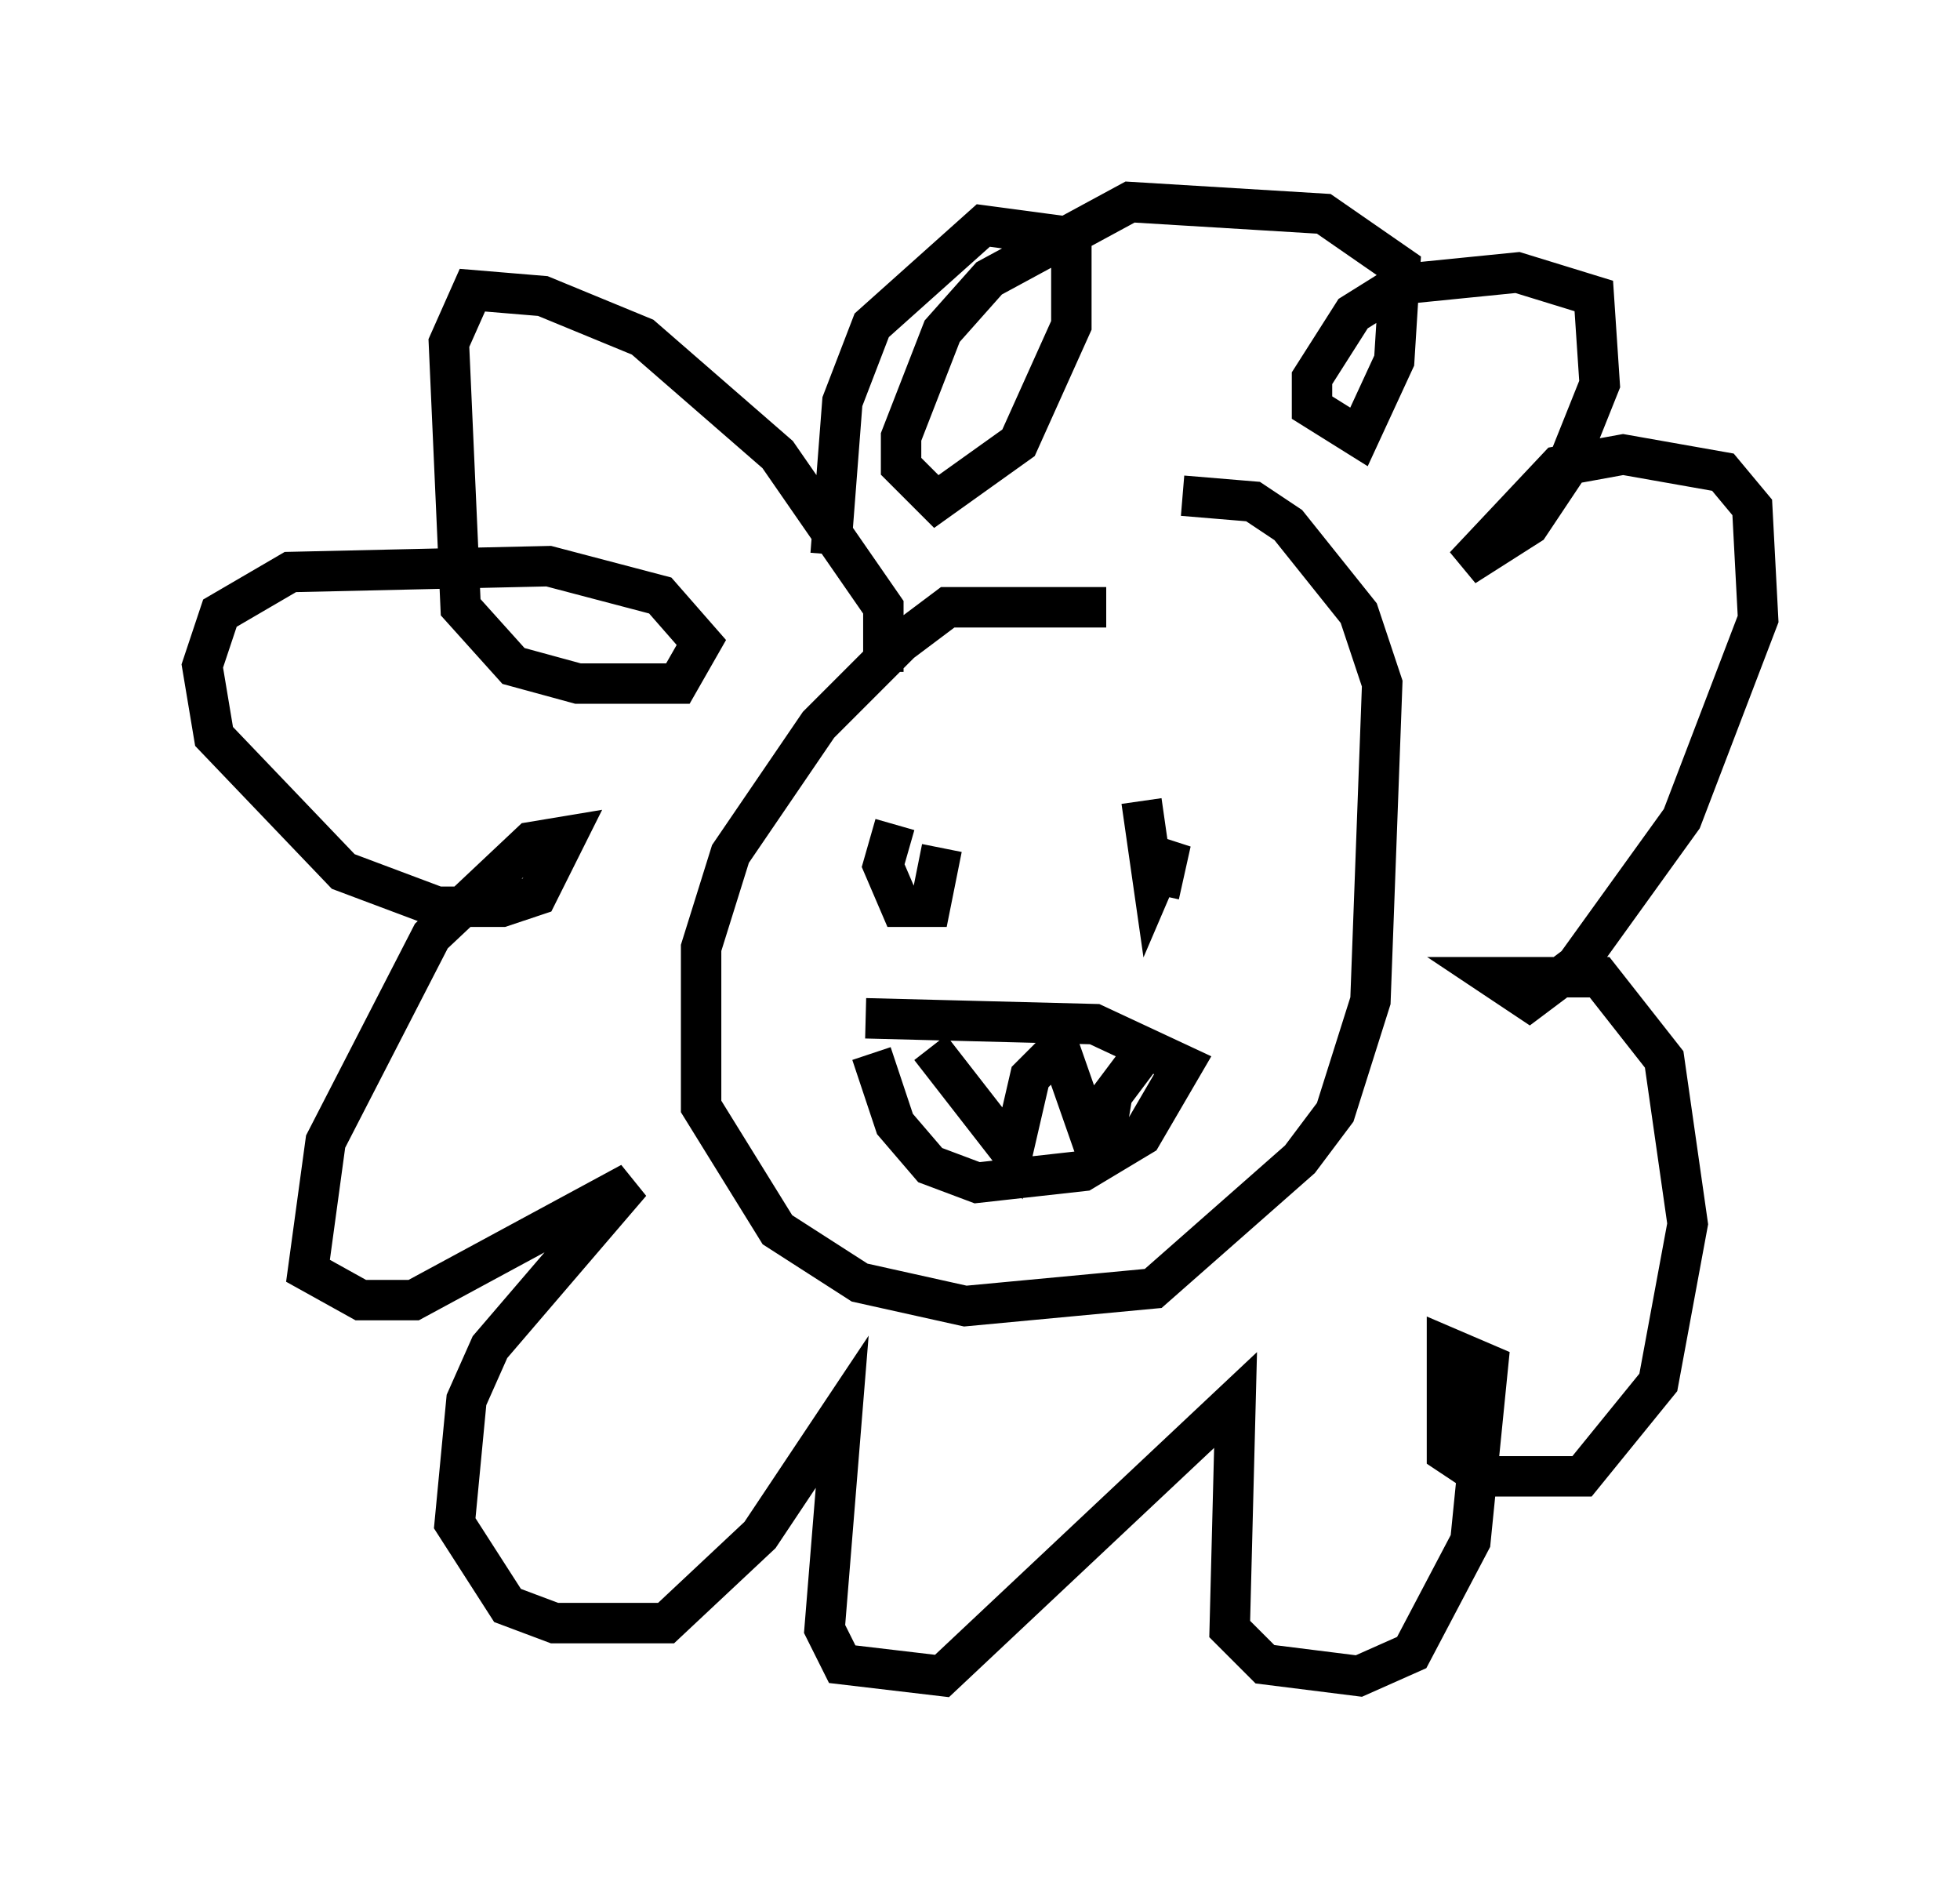 <?xml version="1.0" encoding="utf-8" ?>
<svg baseProfile="full" height="46.458" version="1.1" width="48.492" xmlns="http://www.w3.org/2000/svg" xmlns:ev="http://www.w3.org/2001/xml-events" xmlns:xlink="http://www.w3.org/1999/xlink"><defs /><rect fill="white" height="46.458" width="48.492" x="0" y="0" /><path d="M29.693, 16.475 m-2.324, -1.453 l-3.922, 0.0 -1.162, 0.872 l-2.034, 2.034 -2.179, 3.196 l-0.726, 2.324 0.0, 3.922 l1.888, 3.05 2.034, 1.307 l2.615, 0.581 4.648, -0.436 l3.631, -3.196 0.872, -1.162 l0.872, -2.76 0.291, -7.844 l-0.581, -1.743 -1.743, -2.179 l-0.872, -0.581 -1.743, -0.145 m-7.117, 8.134 l-0.291, 1.017 0.436, 1.017 l0.726, 0.0 0.291, -1.453 m4.939, -1.162 l0.291, 2.034 0.436, -1.017 l-0.291, 1.307 m-7.117, 3.922 l0.581, 1.743 0.872, 1.017 l1.162, 0.436 2.615, -0.291 l1.453, -0.872 1.017, -1.743 l-2.179, -1.017 -5.665, -0.145 m1.598, 0.726 l2.034, 2.615 0.436, -1.888 l0.726, -0.726 1.017, 2.905 l0.291, -1.743 0.872, -1.162 m-6.536, -9.296 l0.0, -1.598 -2.615, -3.777 l-3.341, -2.905 -2.469, -1.017 l-1.743, -0.145 -0.581, 1.307 l0.291, 6.536 1.307, 1.453 l1.598, 0.436 2.469, 0.0 l0.581, -1.017 -1.017, -1.162 l-2.76, -0.726 -6.391, 0.145 l-1.743, 1.017 -0.436, 1.307 l0.291, 1.743 3.196, 3.341 l2.324, 0.872 1.598, 0.0 l0.872, -0.291 0.726, -1.453 l-0.872, 0.145 -2.469, 2.324 l-2.615, 5.084 -0.436, 3.196 l1.307, 0.726 1.307, 0.0 l5.374, -2.905 -3.486, 4.067 l-0.581, 1.307 -0.291, 3.05 l1.307, 2.034 1.162, 0.436 l2.76, 0.0 2.324, -2.179 l2.034, -3.05 -0.436, 5.374 l0.436, 0.872 2.469, 0.291 l7.263, -6.827 -0.145, 5.665 l0.872, 0.872 2.324, 0.291 l1.307, -0.581 1.453, -2.76 l0.436, -4.358 -1.017, -0.436 l0.0, 2.615 0.872, 0.581 l2.469, 0.0 1.888, -2.324 l0.726, -3.922 -0.581, -4.067 l-1.598, -2.034 -2.615, 0.0 l0.872, 0.581 1.162, -0.872 l2.615, -3.631 1.888, -4.939 l-0.145, -2.76 -0.726, -0.872 l-2.469, -0.436 -1.598, 0.291 l-2.324, 2.469 1.598, -1.017 l0.872, -1.307 0.872, -2.179 l-0.145, -2.179 -1.888, -0.581 l-2.905, 0.291 -1.162, 0.726 l-1.017, 1.598 0.0, 0.726 l1.162, 0.726 0.872, -1.888 l0.145, -2.324 -1.888, -1.307 l-4.793, -0.291 -3.486, 1.888 l-1.162, 1.307 -1.017, 2.615 l0.0, 0.726 0.872, 0.872 l2.034, -1.453 1.307, -2.905 l0.0, -2.179 -2.179, -0.291 l-2.76, 2.469 -0.726, 1.888 l-0.291, 3.777 " fill="none" stroke="black" stroke-width="1" /></svg>